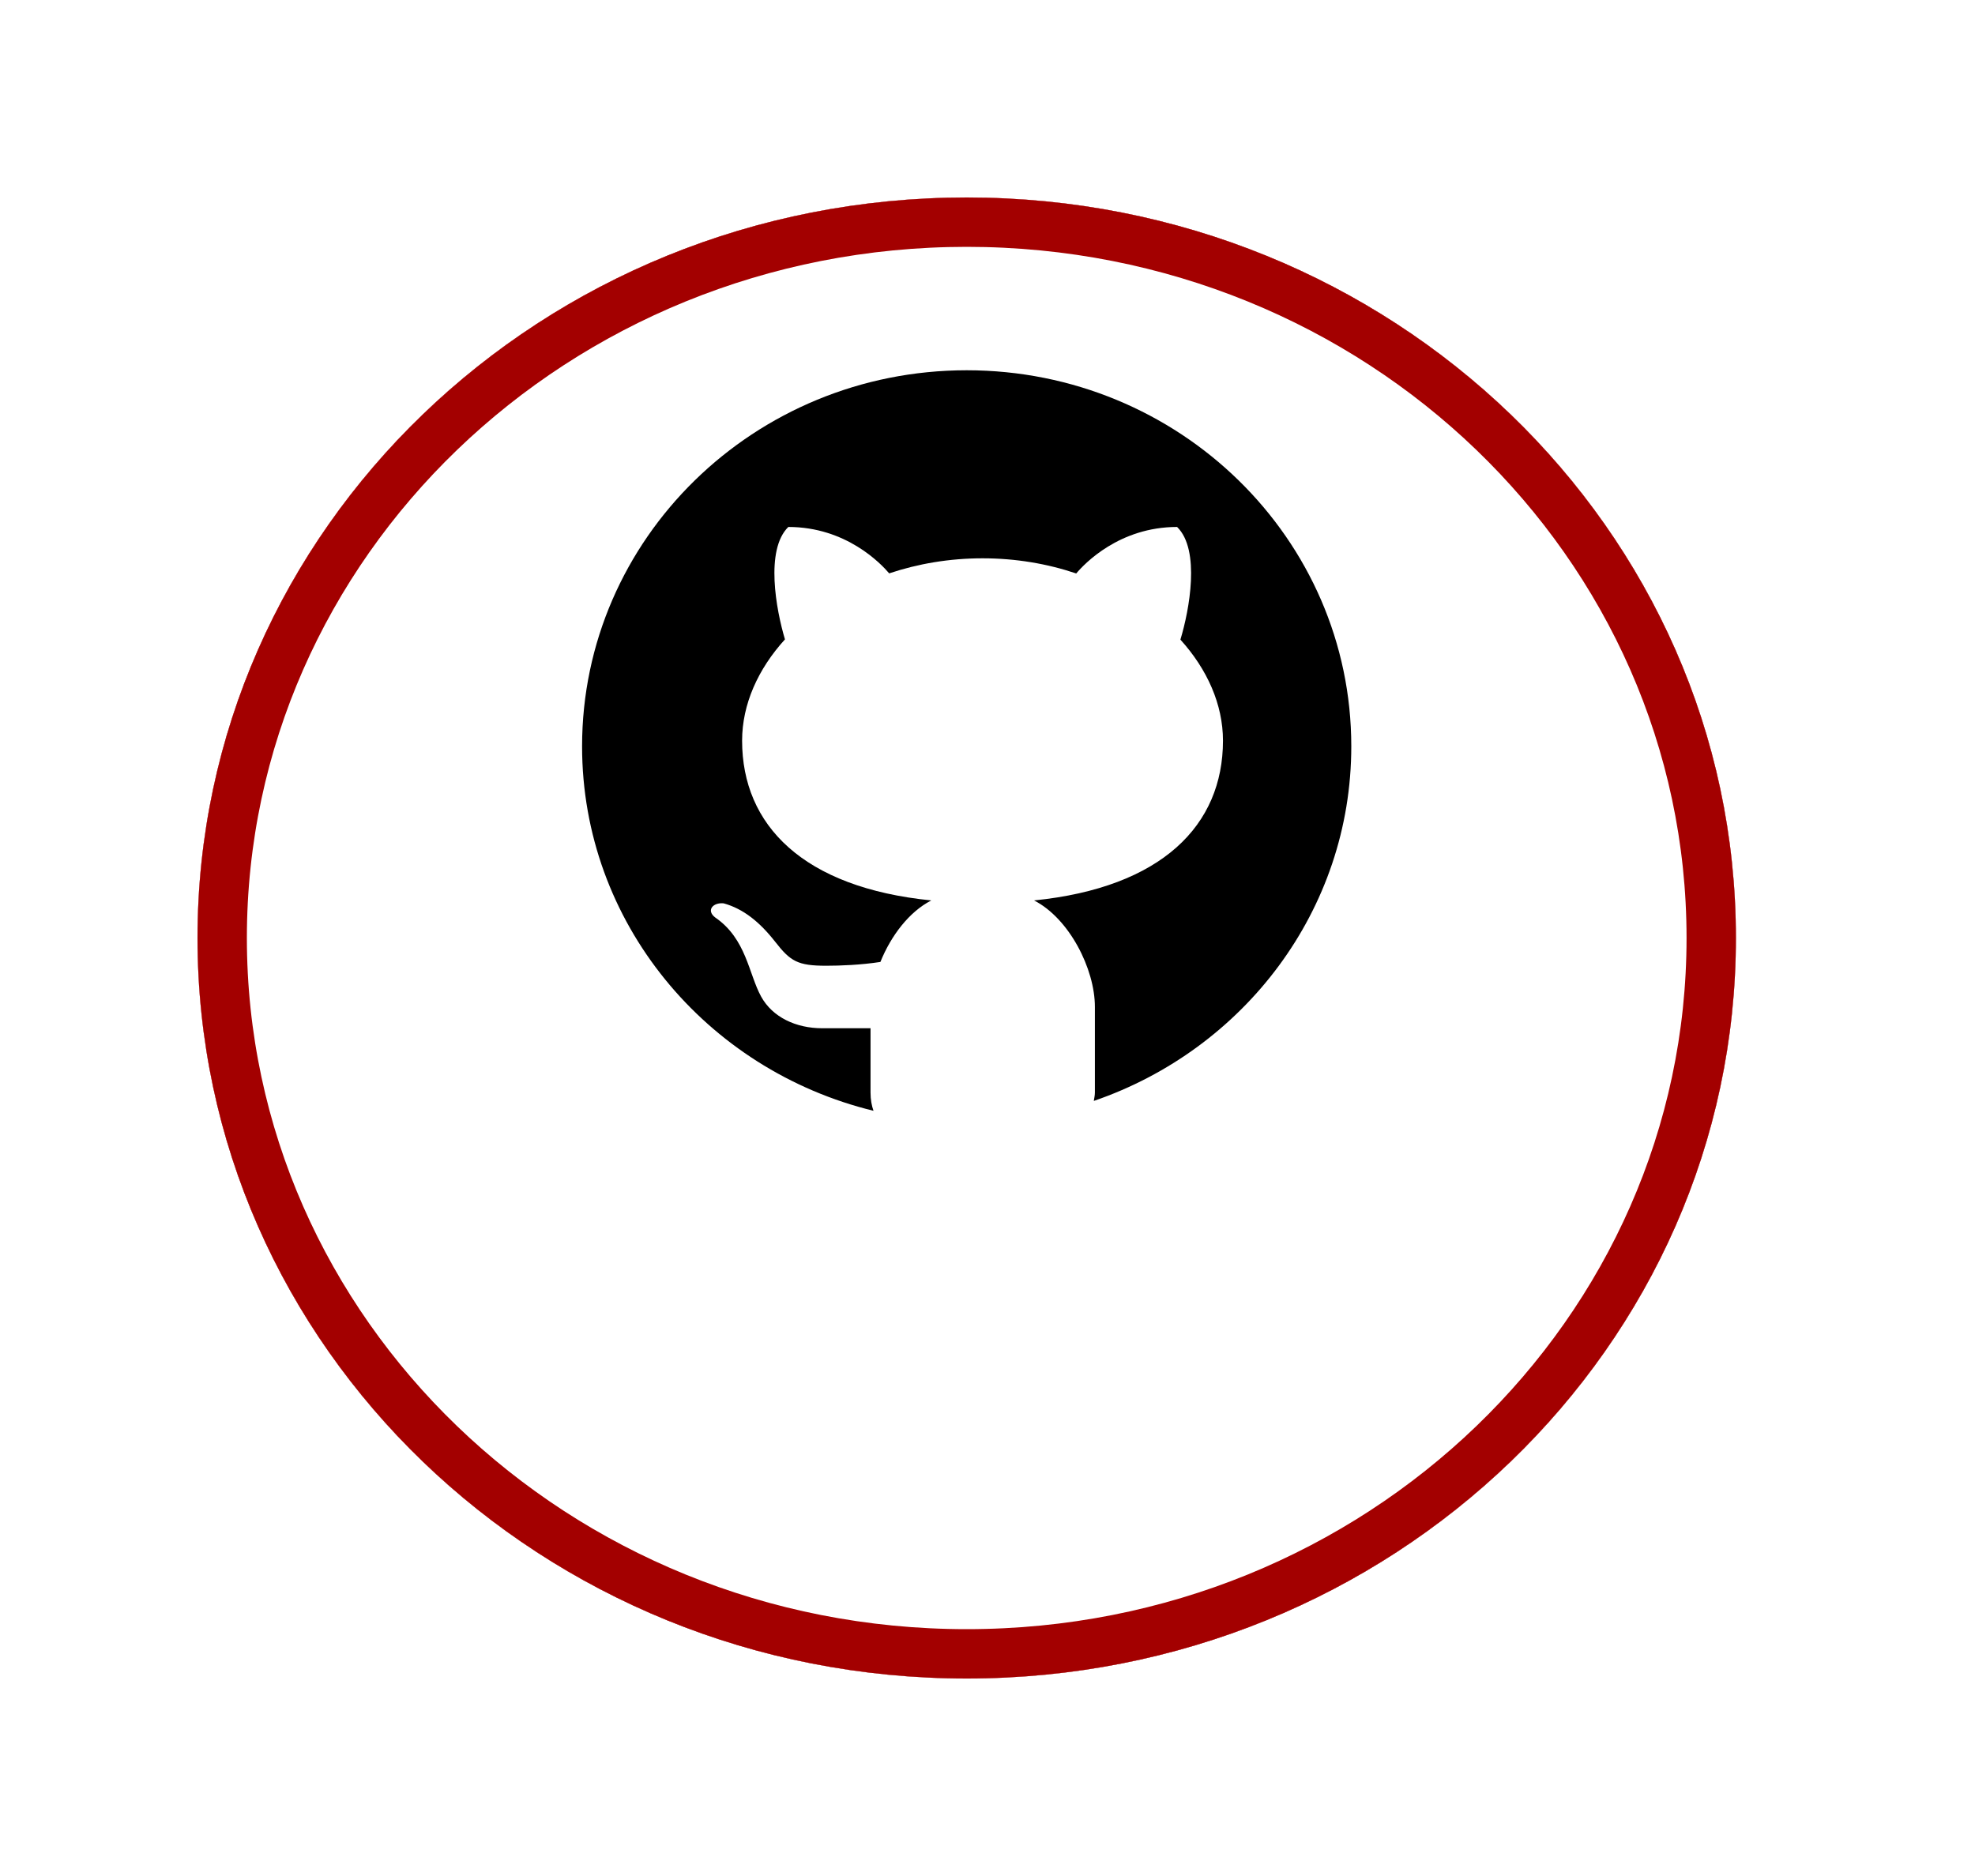 <svg width="40" height="38" viewBox="0 0 40 38" fill="none" xmlns="http://www.w3.org/2000/svg">
<g filter="url(#filter0_d_16_6)">
<ellipse cx="19.579" cy="15" rx="15.579" ry="15" fill="white"/>
<path d="M34.658 15C34.658 22.991 27.925 29.5 19.579 29.5C11.233 29.5 4.5 22.991 4.5 15C4.5 7.01 11.233 0.5 19.579 0.5C27.925 0.5 34.658 7.01 34.658 15Z" stroke="#A30000"/>
</g>
<path d="M19.579 7.5C15.277 7.5 11.789 11.004 11.789 15.326C11.789 18.993 14.303 22.062 17.691 22.911C17.655 22.805 17.631 22.683 17.631 22.531V21.193C17.315 21.193 16.786 21.193 16.653 21.193C16.12 21.193 15.646 20.963 15.416 20.535C15.161 20.06 15.117 19.332 14.485 18.888C14.297 18.74 14.44 18.571 14.656 18.594C15.055 18.707 15.386 18.982 15.698 19.391C16.008 19.799 16.154 19.892 16.734 19.892C17.015 19.892 17.436 19.876 17.831 19.813C18.044 19.27 18.412 18.77 18.862 18.534C16.268 18.266 15.03 16.969 15.03 15.209C15.03 14.451 15.352 13.718 15.898 13.1C15.719 12.487 15.493 11.237 15.966 10.761C17.134 10.761 17.839 11.521 18.009 11.727C18.59 11.527 19.229 11.413 19.9 11.413C20.573 11.413 21.214 11.527 21.797 11.728C21.964 11.524 22.671 10.761 23.84 10.761C24.316 11.238 24.088 12.493 23.907 13.105C24.449 13.721 24.769 14.452 24.769 15.209C24.769 16.968 23.533 18.264 20.943 18.533C21.655 18.907 22.175 19.957 22.175 20.748V22.531C22.175 22.599 22.16 22.648 22.153 22.706C25.188 21.637 27.368 18.741 27.368 15.326C27.368 11.004 23.881 7.5 19.579 7.5Z" fill="black"/>
<g filter="url(#filter1_d_16_6)">
<ellipse cx="19.579" cy="15" rx="15.579" ry="15" fill="white"/>
<path d="M34.658 15C34.658 22.991 27.925 29.5 19.579 29.5C11.233 29.5 4.5 22.991 4.5 15C4.5 7.01 11.233 0.5 19.579 0.5C27.925 0.5 34.658 7.01 34.658 15Z" stroke="#A30000"/>
</g>
<path d="M19.579 7.5C15.277 7.5 11.789 10.911 11.789 15.118C11.789 18.687 14.303 21.674 17.691 22.5C17.655 22.397 17.631 22.278 17.631 22.13V20.828C17.315 20.828 16.786 20.828 16.653 20.828C16.12 20.828 15.646 20.604 15.416 20.188C15.161 19.725 15.117 19.017 14.485 18.584C14.297 18.44 14.44 18.276 14.656 18.298C15.055 18.408 15.386 18.676 15.698 19.074C16.008 19.472 16.154 19.562 16.734 19.562C17.015 19.562 17.436 19.546 17.831 19.485C18.044 18.956 18.412 18.469 18.862 18.239C16.268 17.979 15.03 16.717 15.03 15.003C15.03 14.266 15.352 13.552 15.898 12.951C15.719 12.354 15.493 11.137 15.966 10.674C17.134 10.674 17.839 11.414 18.009 11.614C18.59 11.419 19.229 11.309 19.9 11.309C20.573 11.309 21.214 11.419 21.797 11.616C21.964 11.417 22.671 10.674 23.84 10.674C24.316 11.138 24.088 12.36 23.907 12.956C24.449 13.555 24.769 14.267 24.769 15.003C24.769 16.715 23.533 17.977 20.943 18.239C21.655 18.603 22.175 19.625 22.175 20.395V22.13C22.175 22.196 22.16 22.244 22.153 22.3C25.188 21.26 27.368 18.441 27.368 15.118C27.368 10.911 23.881 7.5 19.579 7.5Z" fill="black"/>
<defs>
<filter id="filter0_d_16_6" x="0" y="0" width="39.158" height="38" filterUnits="userSpaceOnUse" color-interpolation-filters="sRGB">
<feFlood flood-opacity="0" result="BackgroundImageFix"/>
<feColorMatrix in="SourceAlpha" type="matrix" values="0 0 0 0 0 0 0 0 0 0 0 0 0 0 0 0 0 0 127 0" result="hardAlpha"/>
<feOffset dy="4"/>
<feGaussianBlur stdDeviation="2"/>
<feComposite in2="hardAlpha" operator="out"/>
<feColorMatrix type="matrix" values="0 0 0 0 0.639 0 0 0 0 0 0 0 0 0 0 0 0 0 0.25 0"/>
<feBlend mode="normal" in2="BackgroundImageFix" result="effect1_dropShadow_16_6"/>
<feBlend mode="normal" in="SourceGraphic" in2="effect1_dropShadow_16_6" result="shape"/>
</filter>
<filter id="filter1_d_16_6" x="0" y="0" width="39.158" height="38" filterUnits="userSpaceOnUse" color-interpolation-filters="sRGB">
<feFlood flood-opacity="0" result="BackgroundImageFix"/>
<feColorMatrix in="SourceAlpha" type="matrix" values="0 0 0 0 0 0 0 0 0 0 0 0 0 0 0 0 0 0 127 0" result="hardAlpha"/>
<feOffset dy="4"/>
<feGaussianBlur stdDeviation="2"/>
<feComposite in2="hardAlpha" operator="out"/>
<feColorMatrix type="matrix" values="0 0 0 0 0.639 0 0 0 0 0 0 0 0 0 0 0 0 0 0.25 0"/>
<feBlend mode="normal" in2="BackgroundImageFix" result="effect1_dropShadow_16_6"/>
<feBlend mode="normal" in="SourceGraphic" in2="effect1_dropShadow_16_6" result="shape"/>
</filter>
</defs>
</svg>

